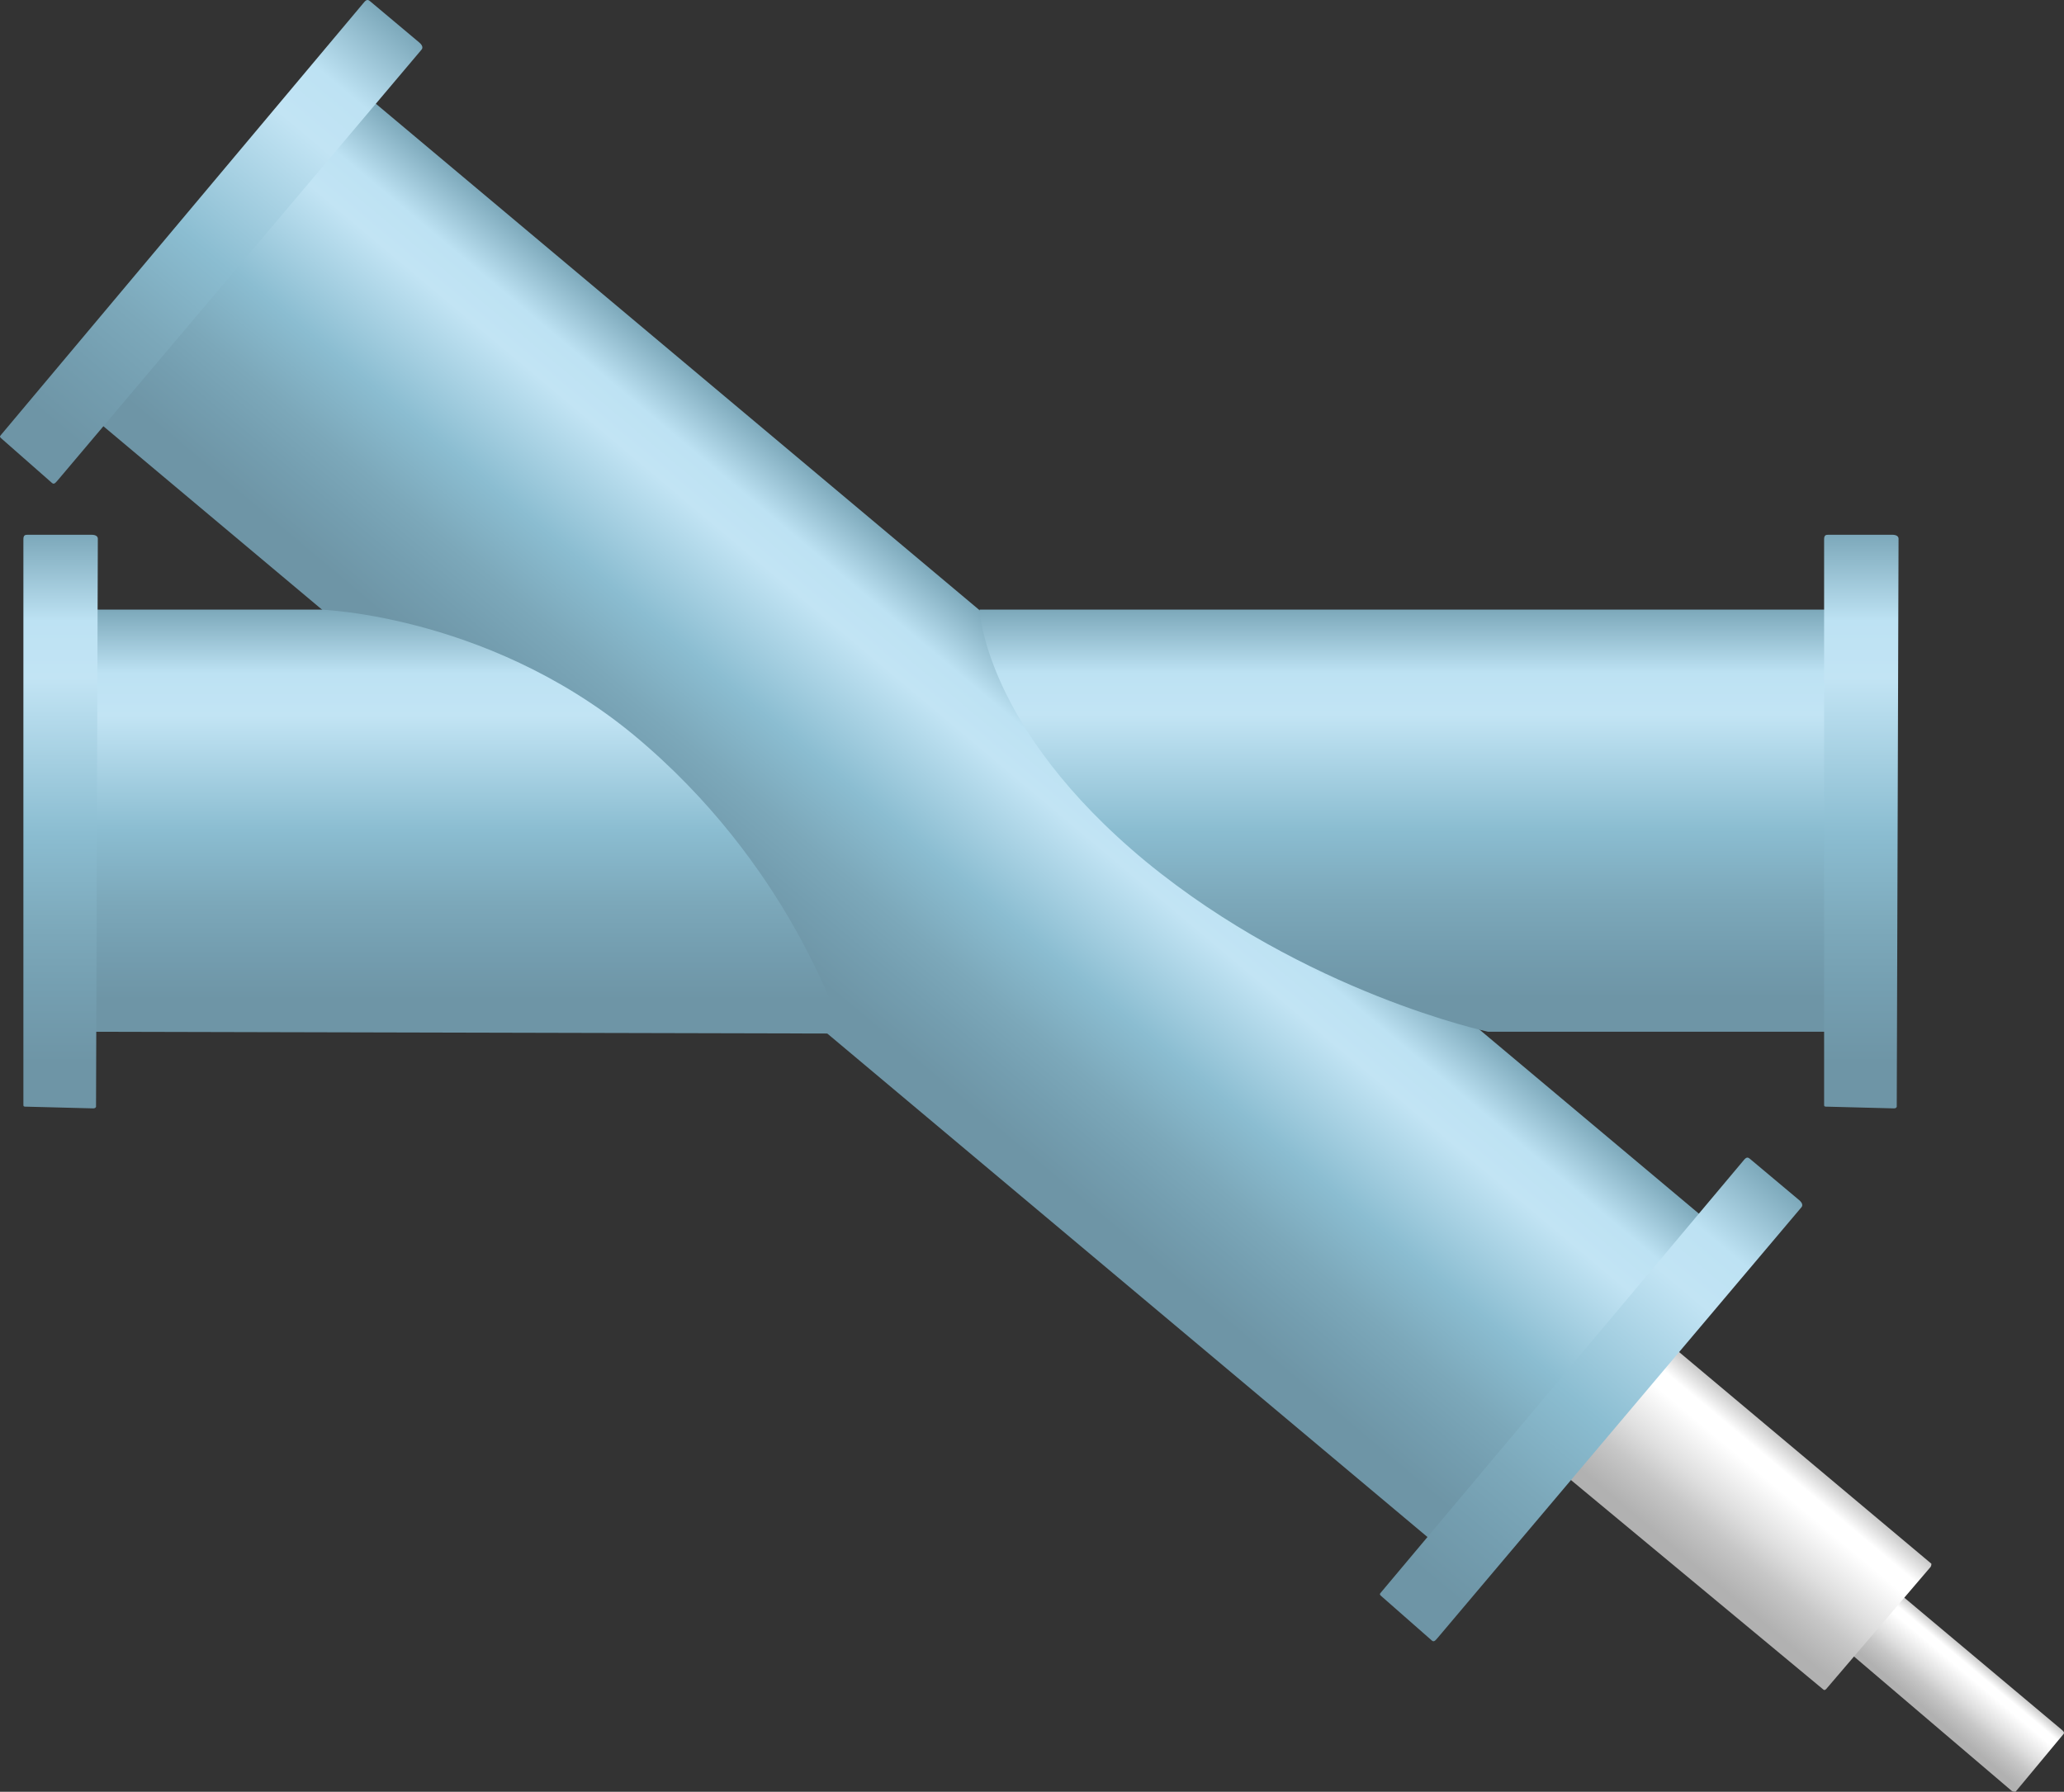 <?xml version="1.0" encoding="utf-8"?>
<!-- Generator: Adobe Illustrator 16.0.0, SVG Export Plug-In . SVG Version: 6.00 Build 0)  -->
<!DOCTYPE svg PUBLIC "-//W3C//DTD SVG 1.1//EN" "http://www.w3.org/Graphics/SVG/1.1/DTD/svg11.dtd">
<svg preserveAspectRatio="none" version="1.1" id="图层_1" xmlns="http://www.w3.org/2000/svg" xmlns:xlink="http://www.w3.org/1999/xlink" x="0px" y="0px"
	 width="340.957px" height="296.049px" viewBox="29.683 -6.678 340.957 296.049"
	 enable-background="new 29.683 -6.678 340.957 296.049" xml:space="preserve">
<rect x="29.683" y="-6.678" width="340.957" height="296.049" fill="#333333" stroke="none"/>
<g id="surface966">
	
		<linearGradient id="SVGID_1_" gradientUnits="userSpaceOnUse" x1="106.524" y1="451.376" x2="106.524" y2="433.975" gradientTransform="matrix(0.575 0.482 0.482 -0.575 76.515 474.557)">
		<stop  offset="0" style="stop-color:#C7C7C7"/>
		<stop  offset="0.15" style="stop-color:#FFFFFF"/>
		<stop  offset="0.25" style="stop-color:#FFFFFF"/>
		<stop  offset="0.52" style="stop-color:#DFDFDF"/>
		<stop  offset="0.69" style="stop-color:#C7C7C7"/>
		<stop  offset="0.8" style="stop-color:#BCBCBC"/>
		<stop  offset="0.92" style="stop-color:#B1B1B1"/>
	</linearGradient>
	<path fill="url(#SVGID_1_)" d="M340.383,254.047l29.875,25.07c0.574,0.48,0.379,0.625,0.195,0.844l-7.816,9.406
		c0,0-0.414,0.039-0.637-0.145l-29.813-25.406c-0.574-0.484-0.617-0.434-0.434-0.656l7.57-9.02c0.484-0.574,0.66-0.426,0.883-0.238
		L340.383,254.047z"/>
	
		<linearGradient id="SVGID_2_" gradientUnits="userSpaceOnUse" x1="125.186" y1="451.373" x2="125.186" y2="414.375" gradientTransform="matrix(0.575 0.482 0.482 -0.575 33.158 428.807)">
		<stop  offset="0" style="stop-color:#C7C7C7"/>
		<stop  offset="0.15" style="stop-color:#FFFFFF"/>
		<stop  offset="0.25" style="stop-color:#FFFFFF"/>
		<stop  offset="0.52" style="stop-color:#DFDFDF"/>
		<stop  offset="0.69" style="stop-color:#C7C7C7"/>
		<stop  offset="0.8" style="stop-color:#BCBCBC"/>
		<stop  offset="0.92" style="stop-color:#B1B1B1"/>
	</linearGradient>
	<path fill="url(#SVGID_2_)" d="M297.023,208.297l51.707,43.391c0,0,0.035,0.332-0.148,0.555l-17.207,20.129
		c0,0-0.25,0.309-0.469,0.125l-51.719-42.941c-0.574-0.48-0.199-0.926-0.016-1.148l16.797-20.016c0.48-0.574,0.66-0.426,0.879-0.238
		L297.023,208.297z"/>
	
		<linearGradient id="SVGID_3_" gradientUnits="userSpaceOnUse" x1="276.525" y1="451.373" x2="276.525" y2="358.37" gradientTransform="matrix(0.575 0.482 0.482 -0.575 -174.394 229.042)">
		<stop  offset="0" style="stop-color:#7CA8BA"/>
		<stop  offset="0.15" style="stop-color:#BDE2F3"/>
		<stop  offset="0.25" style="stop-color:#C2E4F4"/>
		<stop  offset="0.52" style="stop-color:#8BBDD1"/>
		<stop  offset="0.69" style="stop-color:#7CA8BA"/>
		<stop  offset="0.8" style="stop-color:#749EB0"/>
		<stop  offset="0.92" style="stop-color:#6E95A6"/>
	</linearGradient>
	<path fill="url(#SVGID_3_)" d="M88.898,8.051l226.367,189.945l-44.836,53.43L44.063,61.484L88.898,8.051z"/>
	
		<linearGradient id="SVGID_4_" gradientUnits="userSpaceOnUse" x1="87.726" y1="451.375" x2="87.726" y2="325.043" gradientTransform="matrix(0.575 0.482 0.482 -0.575 -172.972 214.1)">
		<stop  offset="0" style="stop-color:#7CA8BA"/>
		<stop  offset="0.15" style="stop-color:#BDE2F3"/>
		<stop  offset="0.25" style="stop-color:#C2E4F4"/>
		<stop  offset="0.52" style="stop-color:#8BBDD1"/>
		<stop  offset="0.69" style="stop-color:#7CA8BA"/>
		<stop  offset="0.8" style="stop-color:#749EB0"/>
		<stop  offset="0.92" style="stop-color:#6E95A6"/>
	</linearGradient>
	<path fill="url(#SVGID_4_)" d="M90.895-6.41l8.043,6.75c0.574,0.48,0.617,0.898,0.387,1.176l-60.07,71.121
		c-0.484,0.578-0.672,0.742-0.992,0.473l-8.109-7.129c-0.574-0.48-0.547-0.516-0.313-0.793l60-71.504
		c0.48-0.574,0.742-0.355,1.063-0.09L90.895-6.41z"/>
	
		<linearGradient id="SVGID_5_" gradientUnits="userSpaceOnUse" x1="87.724" y1="451.375" x2="87.724" y2="325.046" gradientTransform="matrix(0.575 0.482 0.482 -0.575 54.977 405.371)">
		<stop  offset="0" style="stop-color:#7CA8BA"/>
		<stop  offset="0.15" style="stop-color:#BDE2F3"/>
		<stop  offset="0.25" style="stop-color:#C2E4F4"/>
		<stop  offset="0.52" style="stop-color:#8BBDD1"/>
		<stop  offset="0.69" style="stop-color:#7CA8BA"/>
		<stop  offset="0.8" style="stop-color:#749EB0"/>
		<stop  offset="0.92" style="stop-color:#6E95A6"/>
	</linearGradient>
	<path fill="url(#SVGID_5_)" d="M318.844,184.863l8.043,6.746c0.574,0.484,0.617,0.902,0.387,1.176l-60.074,71.125
		c-0.48,0.574-0.668,0.738-0.988,0.469l-8.109-7.125c-0.574-0.484-0.547-0.516-0.316-0.793l60.004-71.508
		c0.48-0.574,0.738-0.355,1.059-0.086L318.844,184.863z"/>
	
		<linearGradient id="SVGID_6_" gradientUnits="userSpaceOnUse" x1="99.107" y1="213.289" x2="99.107" y2="119.888" gradientTransform="matrix(0.75 0 0 -0.75 31.1 254.01)">
		<stop  offset="0" style="stop-color:#7CA8BA"/>
		<stop  offset="0.15" style="stop-color:#BDE2F3"/>
		<stop  offset="0.25" style="stop-color:#C2E4F4"/>
		<stop  offset="0.52" style="stop-color:#8BBDD1"/>
		<stop  offset="0.69" style="stop-color:#7CA8BA"/>
		<stop  offset="0.8" style="stop-color:#749EB0"/>
		<stop  offset="0.92" style="stop-color:#6E95A6"/>
	</linearGradient>
	<path fill="url(#SVGID_6_)" d="M42.059,94.043h40.5c0,0,29.492,0.891,54.086,22.66c24.664,21.59,32.156,47.391,32.156,47.391
		l-126.742-0.301V94.043z"/>
	
		<linearGradient id="SVGID_7_" gradientUnits="userSpaceOnUse" x1="111.612" y1="213.289" x2="111.612" y2="120.289" gradientTransform="matrix(0.75 0 0 -0.75 180.541 254.01)">
		<stop  offset="0" style="stop-color:#7CA8BA"/>
		<stop  offset="0.15" style="stop-color:#BDE2F3"/>
		<stop  offset="0.25" style="stop-color:#C2E4F4"/>
		<stop  offset="0.52" style="stop-color:#8BBDD1"/>
		<stop  offset="0.69" style="stop-color:#7CA8BA"/>
		<stop  offset="0.8" style="stop-color:#749EB0"/>
		<stop  offset="0.92" style="stop-color:#6E95A6"/>
	</linearGradient>
	<path fill="url(#SVGID_7_)" d="M191.5,94.043H337v69.75h-61.5c0,0-30.086-6.383-56.57-28.156
		C192.25,113.543,191.5,94.043,191.5,94.043z"/>
	
		<linearGradient id="SVGID_8_" gradientUnits="userSpaceOnUse" x1="22.812" y1="213.287" x2="22.812" y2="86.917" gradientTransform="matrix(0.75 0 0 -0.75 320.051 241.644)">
		<stop  offset="0" style="stop-color:#7CA8BA"/>
		<stop  offset="0.15" style="stop-color:#BDE2F3"/>
		<stop  offset="0.25" style="stop-color:#C2E4F4"/>
		<stop  offset="0.52" style="stop-color:#8BBDD1"/>
		<stop  offset="0.69" style="stop-color:#7CA8BA"/>
		<stop  offset="0.8" style="stop-color:#749EB0"/>
		<stop  offset="0.92" style="stop-color:#6E95A6"/>
	</linearGradient>
	<path fill="url(#SVGID_8_)" d="M331.762,81.68h10.5c0.75,0,1.047,0.293,1.047,0.652l-0.297,93.848c0,0-0.043,0.277-0.461,0.277
		l-10.789-0.277c-0.75,0-0.75-0.016-0.75-0.375V82.43c0-0.75,0.34-0.75,0.758-0.75H331.762z"/>
	
		<linearGradient id="SVGID_9_" gradientUnits="userSpaceOnUse" x1="22.811" y1="213.287" x2="22.811" y2="86.917" gradientTransform="matrix(0.75 0 0 -0.75 22.587 241.644)">
		<stop  offset="0" style="stop-color:#7CA8BA"/>
		<stop  offset="0.15" style="stop-color:#BDE2F3"/>
		<stop  offset="0.25" style="stop-color:#C2E4F4"/>
		<stop  offset="0.52" style="stop-color:#8BBDD1"/>
		<stop  offset="0.69" style="stop-color:#7CA8BA"/>
		<stop  offset="0.8" style="stop-color:#749EB0"/>
		<stop  offset="0.92" style="stop-color:#6E95A6"/>
	</linearGradient>
	<path fill="url(#SVGID_9_)" d="M34.297,81.68h10.5c0.75,0,1.047,0.293,1.047,0.652l-0.297,93.848c0,0-0.043,0.277-0.461,0.277
		l-10.789-0.277c-0.75,0-0.75-0.016-0.75-0.375V82.43c0-0.75,0.34-0.75,0.758-0.75H34.297z"/>
</g>
</svg>
